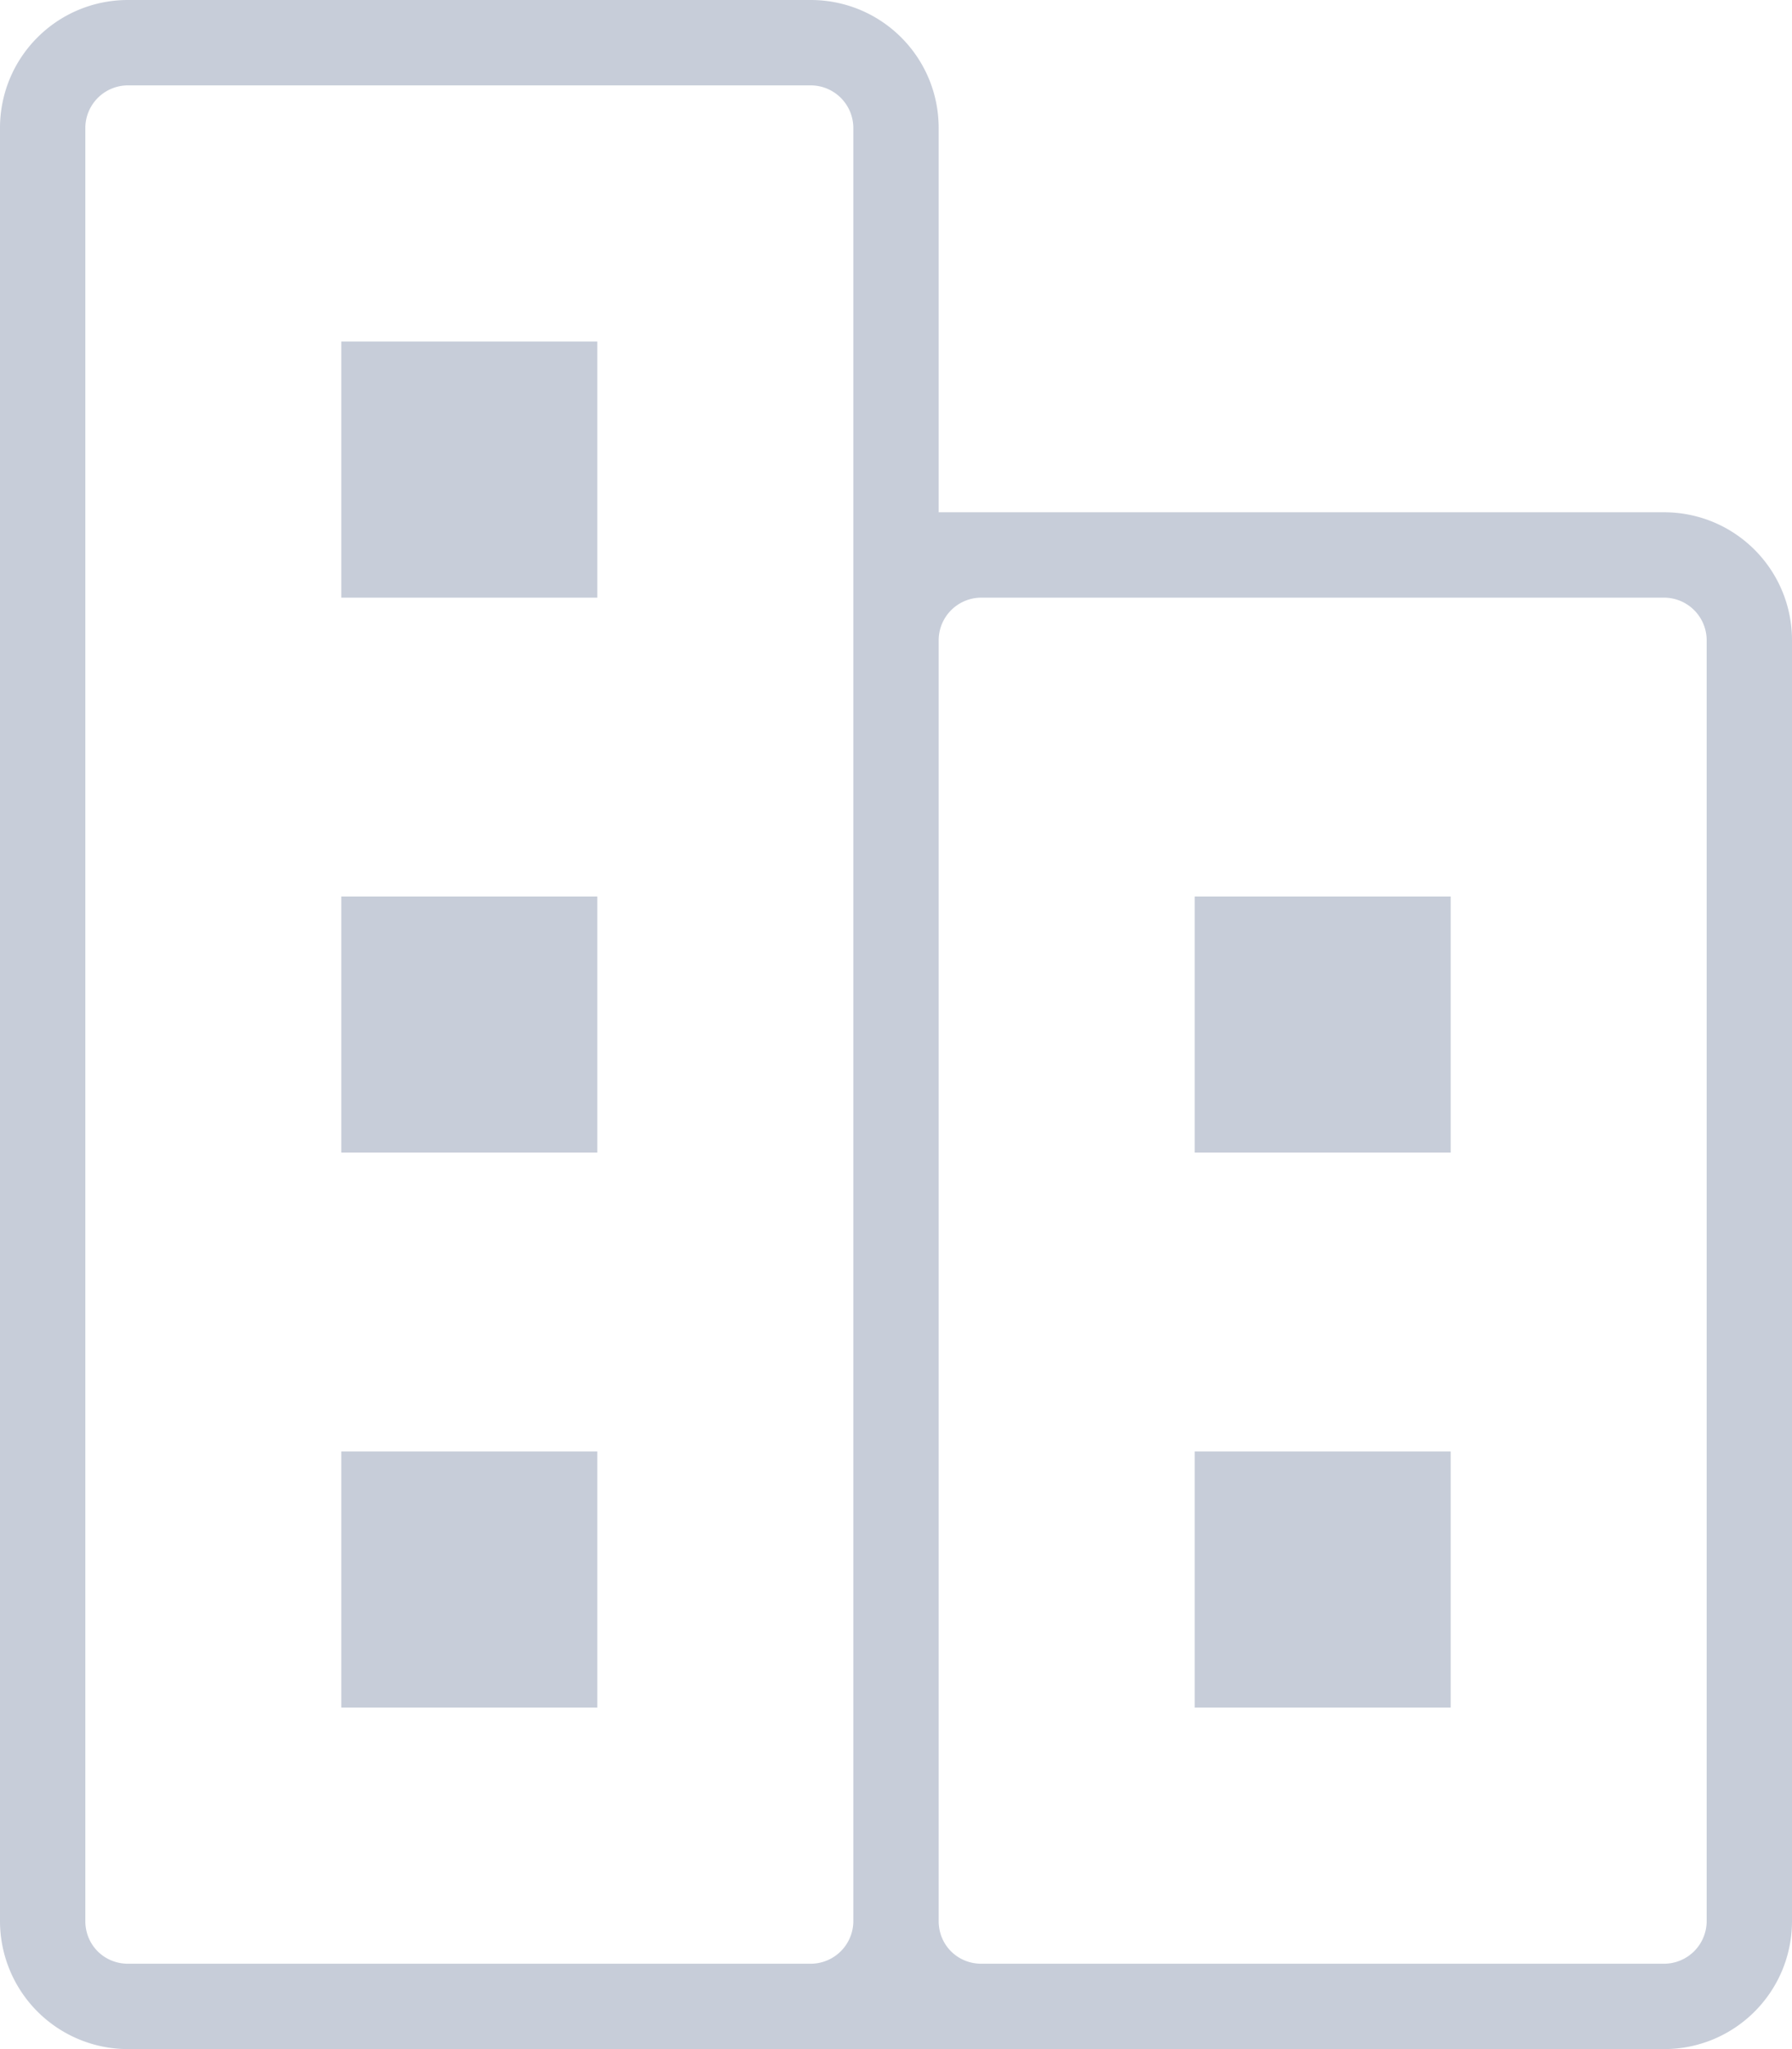<svg xmlns="http://www.w3.org/2000/svg" xmlns:xlink="http://www.w3.org/1999/xlink" width="21" height="24" viewBox="0 0 21 24"><defs><path id="urlka" d="M215.5 207h-8a1.5 1.5 0 0 1-1.5-1.5v-21c0-.83.67-1.5 1.5-1.5h8c.83 0 1.5.67 1.5 1.5v4.5h8.5c.83 0 1.5.67 1.5 1.5v15c0 .83-.67 1.5-1.5 1.5h-10zm-8-23a.5.5 0 0 0-.5.5v21c0 .28.22.5.5.5h8a.5.5 0 0 0 .5-.5v-21a.5.5 0 0 0-.5-.5zm5.5 6h-3v-3h3zm0 6.5h-3v-3h3zm0 6.5h-3v-3h3zm4.5-13a.5.5 0 0 0-.5.5v15c0 .28.22.5.5.5h8a.5.5 0 0 0 .5-.5v-15a.5.5 0 0 0-.5-.5zm5.5 6.5h-3v-3h3zm0 6.5h-3v-3h3z"/></defs><g><g transform="translate(-206 -183)"><use fill="#c7cdd9" xlink:href="#urlka"/></g></g></svg>